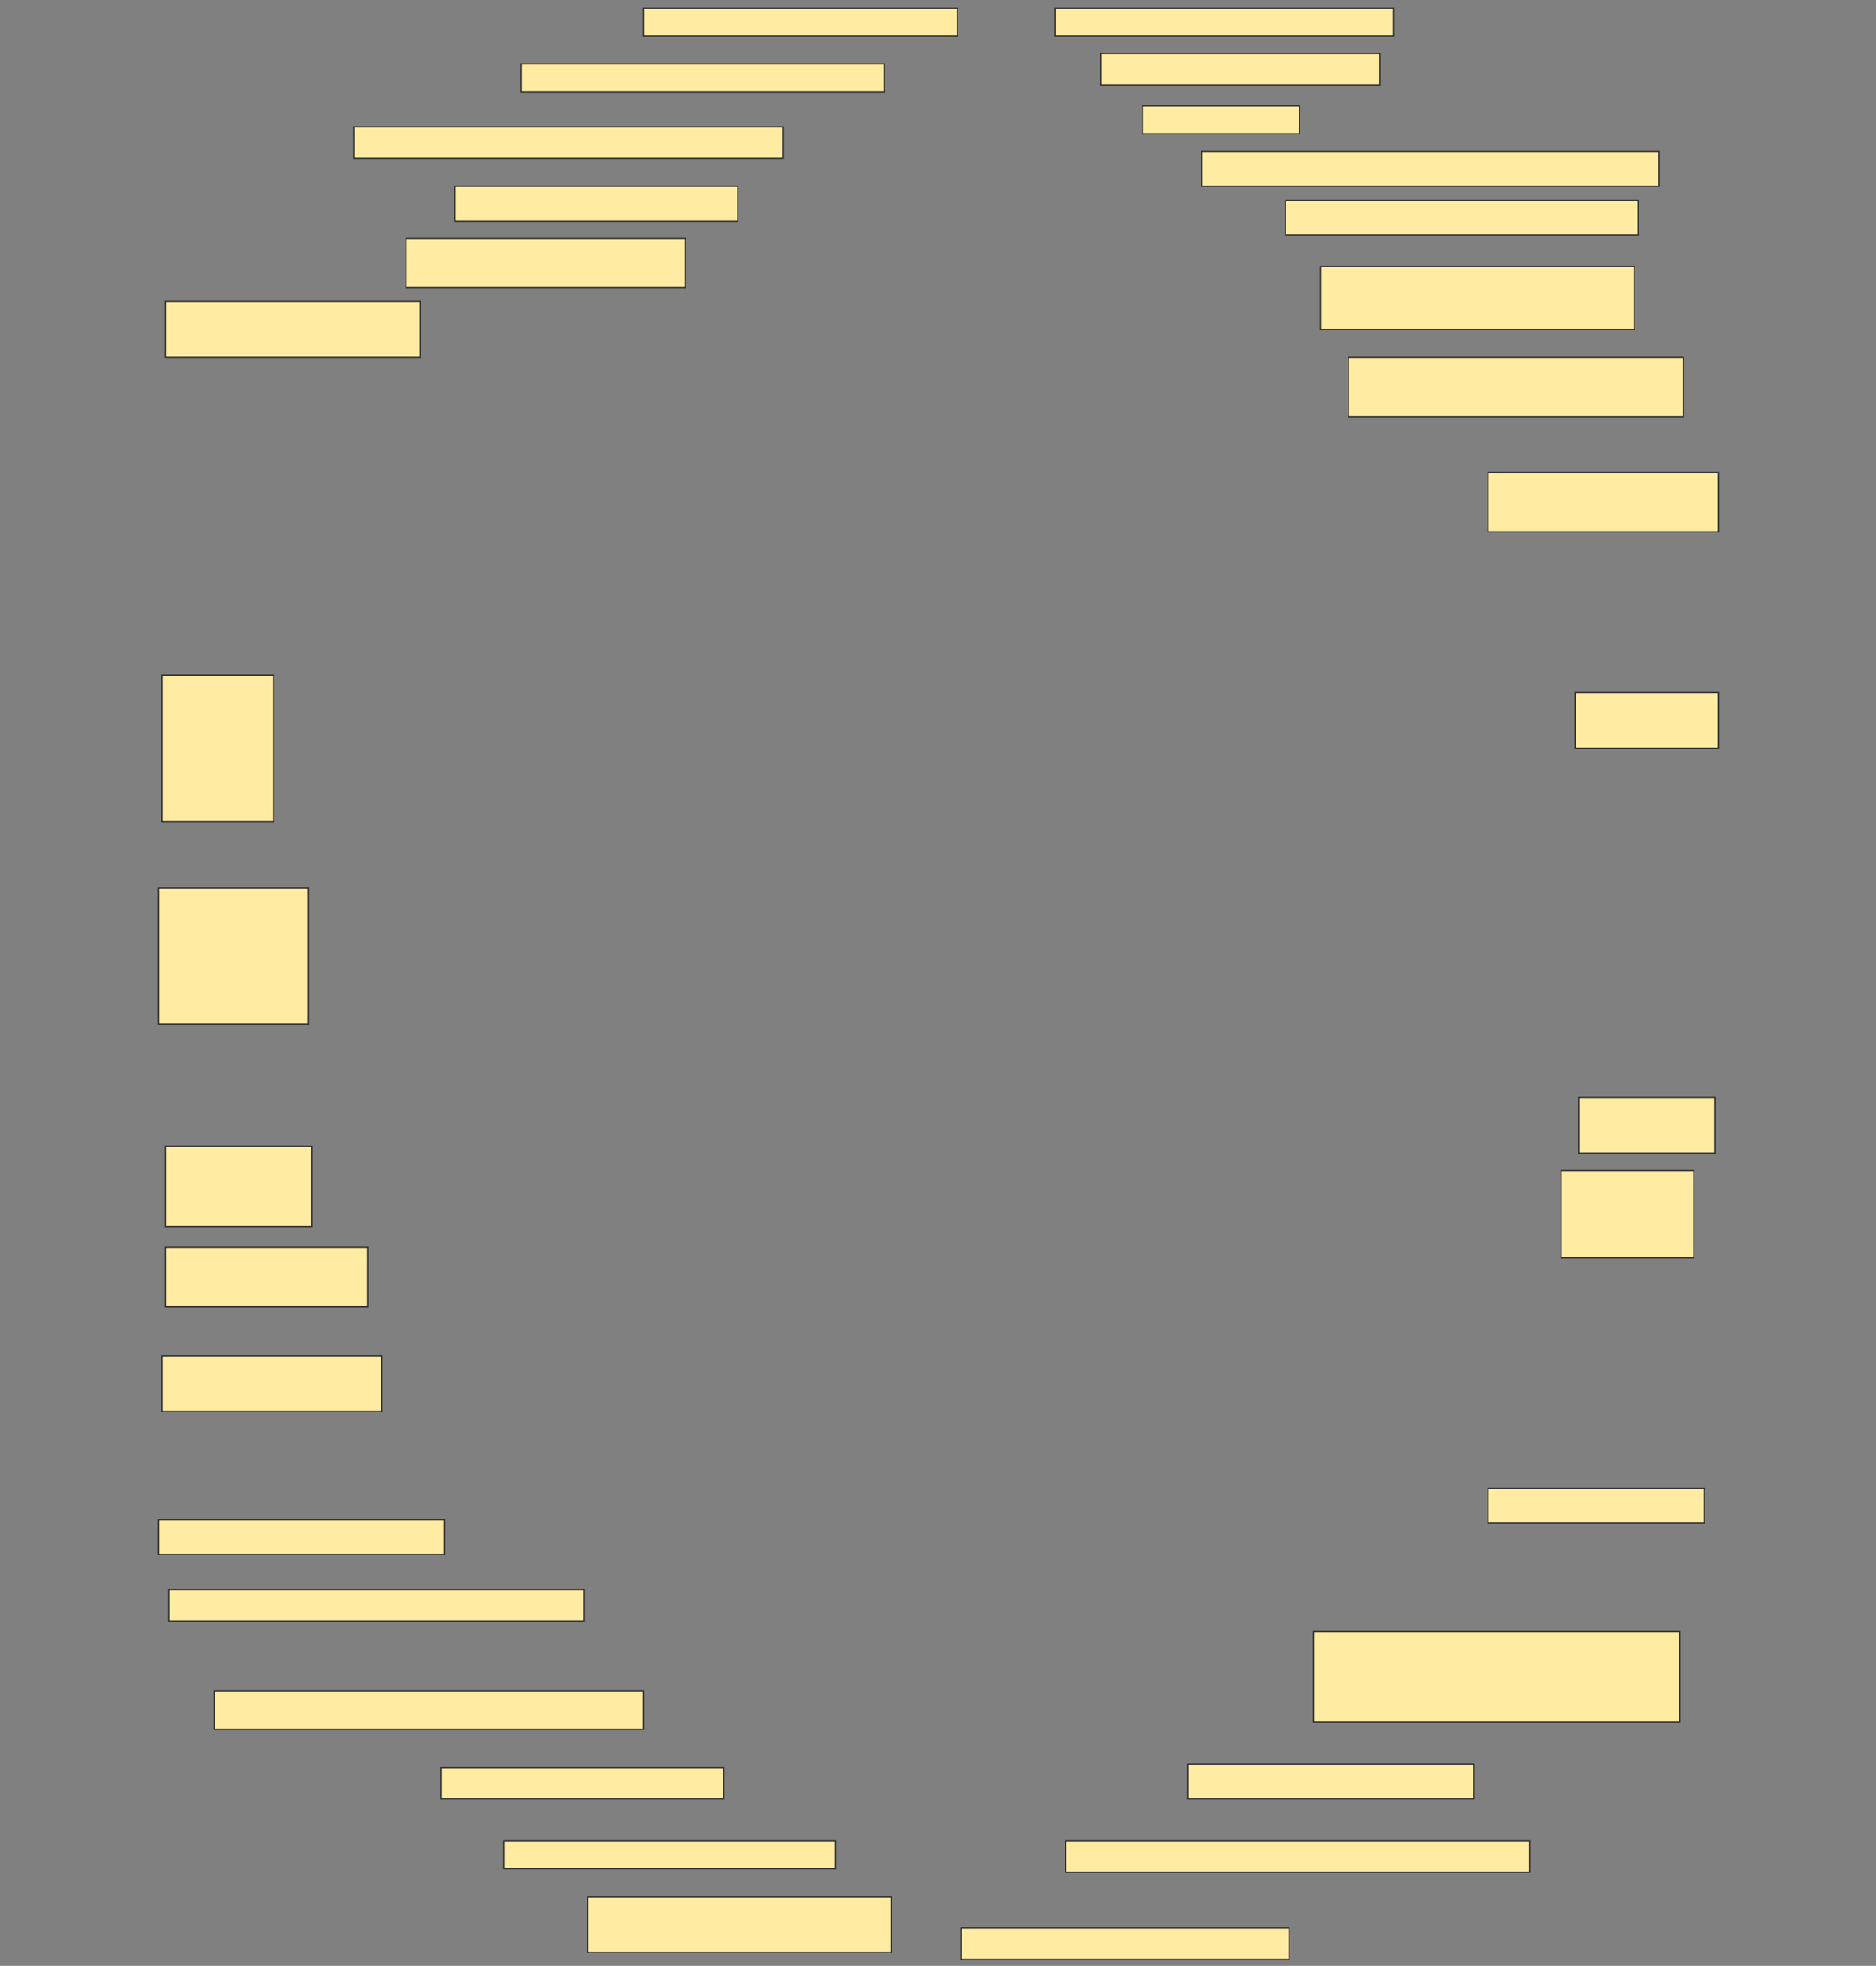 <svg height="1609" width="1536" xmlns="http://www.w3.org/2000/svg">
 <rect width="100%" height="100%" fill="#808080" stroke="none"/>
 <!-- Created with Image Occlusion Enhanced -->
 <g>
  <title>Labels</title>
 </g>
 <g>
  <title>Masks</title>
  <rect fill="#FFEBA2" height="22.857" id="856d5da38bde42da9c1399f9b5be9a12-ao-1" stroke="#2D2D2D" width="257.143" x="526.857" y="6.714"/>
  <rect fill="#FFEBA2" height="22.857" id="856d5da38bde42da9c1399f9b5be9a12-ao-2" stroke="#2D2D2D" width="277.143" x="864" y="6.714"/>
  <rect fill="#FFEBA2" height="22.857" id="856d5da38bde42da9c1399f9b5be9a12-ao-3" stroke="#2D2D2D" width="297.143" x="426.857" y="52.428"/>
  <rect fill="#FFEBA2" height="25.714" id="856d5da38bde42da9c1399f9b5be9a12-ao-4" stroke="#2D2D2D" width="228.571" x="901.143" y="43.857"/>
  <rect fill="#FFEBA2" height="25.714" id="856d5da38bde42da9c1399f9b5be9a12-ao-5" stroke="#2D2D2D" width="351.429" x="289.714" y="103.857"/>
  <rect fill="#FFEBA2" height="22.857" id="856d5da38bde42da9c1399f9b5be9a12-ao-6" stroke="#2D2D2D" width="128.571" x="935.429" y="86.714"/>
  <rect fill="#FFEBA2" height="28.571" id="856d5da38bde42da9c1399f9b5be9a12-ao-7" stroke="#2D2D2D" width="374.286" x="984" y="123.857"/>
  <rect fill="#FFEBA2" height="28.571" id="856d5da38bde42da9c1399f9b5be9a12-ao-8" stroke="#2D2D2D" width="231.429" x="372.572" y="152.428"/>
  <rect fill="#FFEBA2" height="28.571" id="856d5da38bde42da9c1399f9b5be9a12-ao-9" stroke="#2D2D2D" width="288.571" x="1052.572" y="163.857"/>
  <rect fill="#FFEBA2" height="40" id="856d5da38bde42da9c1399f9b5be9a12-ao-10" stroke="#2D2D2D" width="228.571" x="332.572" y="195.286"/>
  <rect fill="#FFEBA2" height="51.429" id="856d5da38bde42da9c1399f9b5be9a12-ao-11" stroke="#2D2D2D" width="257.143" x="1081.143" y="218.143"/>
  <rect fill="#FFEBA2" height="45.714" id="856d5da38bde42da9c1399f9b5be9a12-ao-12" stroke="#2D2D2D" width="208.571" x="135.429" y="246.714"/>
  <rect fill="#FFEBA2" height="48.571" id="856d5da38bde42da9c1399f9b5be9a12-ao-13" stroke="#2D2D2D" width="274.286" x="1104" y="292.428"/>
  <rect fill="#FFEBA2" height="48.571" id="856d5da38bde42da9c1399f9b5be9a12-ao-14" stroke="#2D2D2D" width="188.571" x="1218.286" y="386.714"/>
  <rect fill="#FFEBA2" height="45.714" id="856d5da38bde42da9c1399f9b5be9a12-ao-15" stroke="#2D2D2D" width="117.143" x="1289.714" y="566.714"/>
  <rect fill="#FFEBA2" height="120" id="856d5da38bde42da9c1399f9b5be9a12-ao-16" stroke="#2D2D2D" width="91.429" x="132.571" y="552.428"/>
  
  <rect fill="#FFEBA2" height="111.429" id="856d5da38bde42da9c1399f9b5be9a12-ao-18" stroke="#2D2D2D" width="122.857" x="129.714" y="726.714"/>
  <rect fill="#FFEBA2" height="45.714" id="856d5da38bde42da9c1399f9b5be9a12-ao-19" stroke="#2D2D2D" width="111.429" x="1292.572" y="898.143"/>
  <rect fill="#FFEBA2" height="65.714" id="856d5da38bde42da9c1399f9b5be9a12-ao-20" stroke="#2D2D2D" width="120" x="135.429" y="938.143"/>
  <rect fill="#FFEBA2" height="71.429" id="856d5da38bde42da9c1399f9b5be9a12-ao-21" stroke="#2D2D2D" width="108.571" x="1278.286" y="958.143"/>
  <rect fill="#FFEBA2" height="48.571" id="856d5da38bde42da9c1399f9b5be9a12-ao-22" stroke="#2D2D2D" width="165.714" x="135.429" y="1021"/>
  <rect fill="#FFEBA2" height="45.714" id="856d5da38bde42da9c1399f9b5be9a12-ao-23" stroke="#2D2D2D" width="180" x="132.571" y="1109.571"/>
  <rect fill="#FFEBA2" height="28.571" id="856d5da38bde42da9c1399f9b5be9a12-ao-24" stroke="#2D2D2D" width="177.143" x="1218.286" y="1218.143"/>
  <rect fill="#FFEBA2" height="28.571" id="856d5da38bde42da9c1399f9b5be9a12-ao-25" stroke="#2D2D2D" width="234.286" x="129.714" y="1243.857"/>
  <rect fill="#FFEBA2" height="25.714" id="856d5da38bde42da9c1399f9b5be9a12-ao-26" stroke="#2D2D2D" width="340" x="138.286" y="1301"/>
  <rect fill="#FFEBA2" height="74.286" id="856d5da38bde42da9c1399f9b5be9a12-ao-27" stroke="#2D2D2D" width="300" x="1075.429" y="1335.286"/>
  <rect fill="#FFEBA2" height="31.429" id="856d5da38bde42da9c1399f9b5be9a12-ao-28" stroke="#2D2D2D" width="351.429" x="175.429" y="1383.857"/>
  <rect fill="#FFEBA2" height="25.714" id="856d5da38bde42da9c1399f9b5be9a12-ao-29" stroke="#2D2D2D" width="231.429" x="361.143" y="1446.714"/>
  <rect fill="#FFEBA2" height="28.571" id="856d5da38bde42da9c1399f9b5be9a12-ao-30" stroke="#2D2D2D" width="234.286" x="972.572" y="1443.857"/>
  <rect fill="#FFEBA2" height="22.857" id="856d5da38bde42da9c1399f9b5be9a12-ao-31" stroke="#2D2D2D" width="271.429" x="412.572" y="1506.714"/>
  <rect fill="#FFEBA2" height="25.714" id="856d5da38bde42da9c1399f9b5be9a12-ao-32" stroke="#2D2D2D" width="380" x="872.572" y="1506.714"/>
  <rect fill="#FFEBA2" height="45.714" id="856d5da38bde42da9c1399f9b5be9a12-ao-33" stroke="#2D2D2D" width="248.571" x="481.143" y="1552.428"/>
  <rect fill="#FFEBA2" height="25.714" id="856d5da38bde42da9c1399f9b5be9a12-ao-34" stroke="#2D2D2D" width="268.571" x="786.857" y="1578.143"/>
 </g>
</svg>